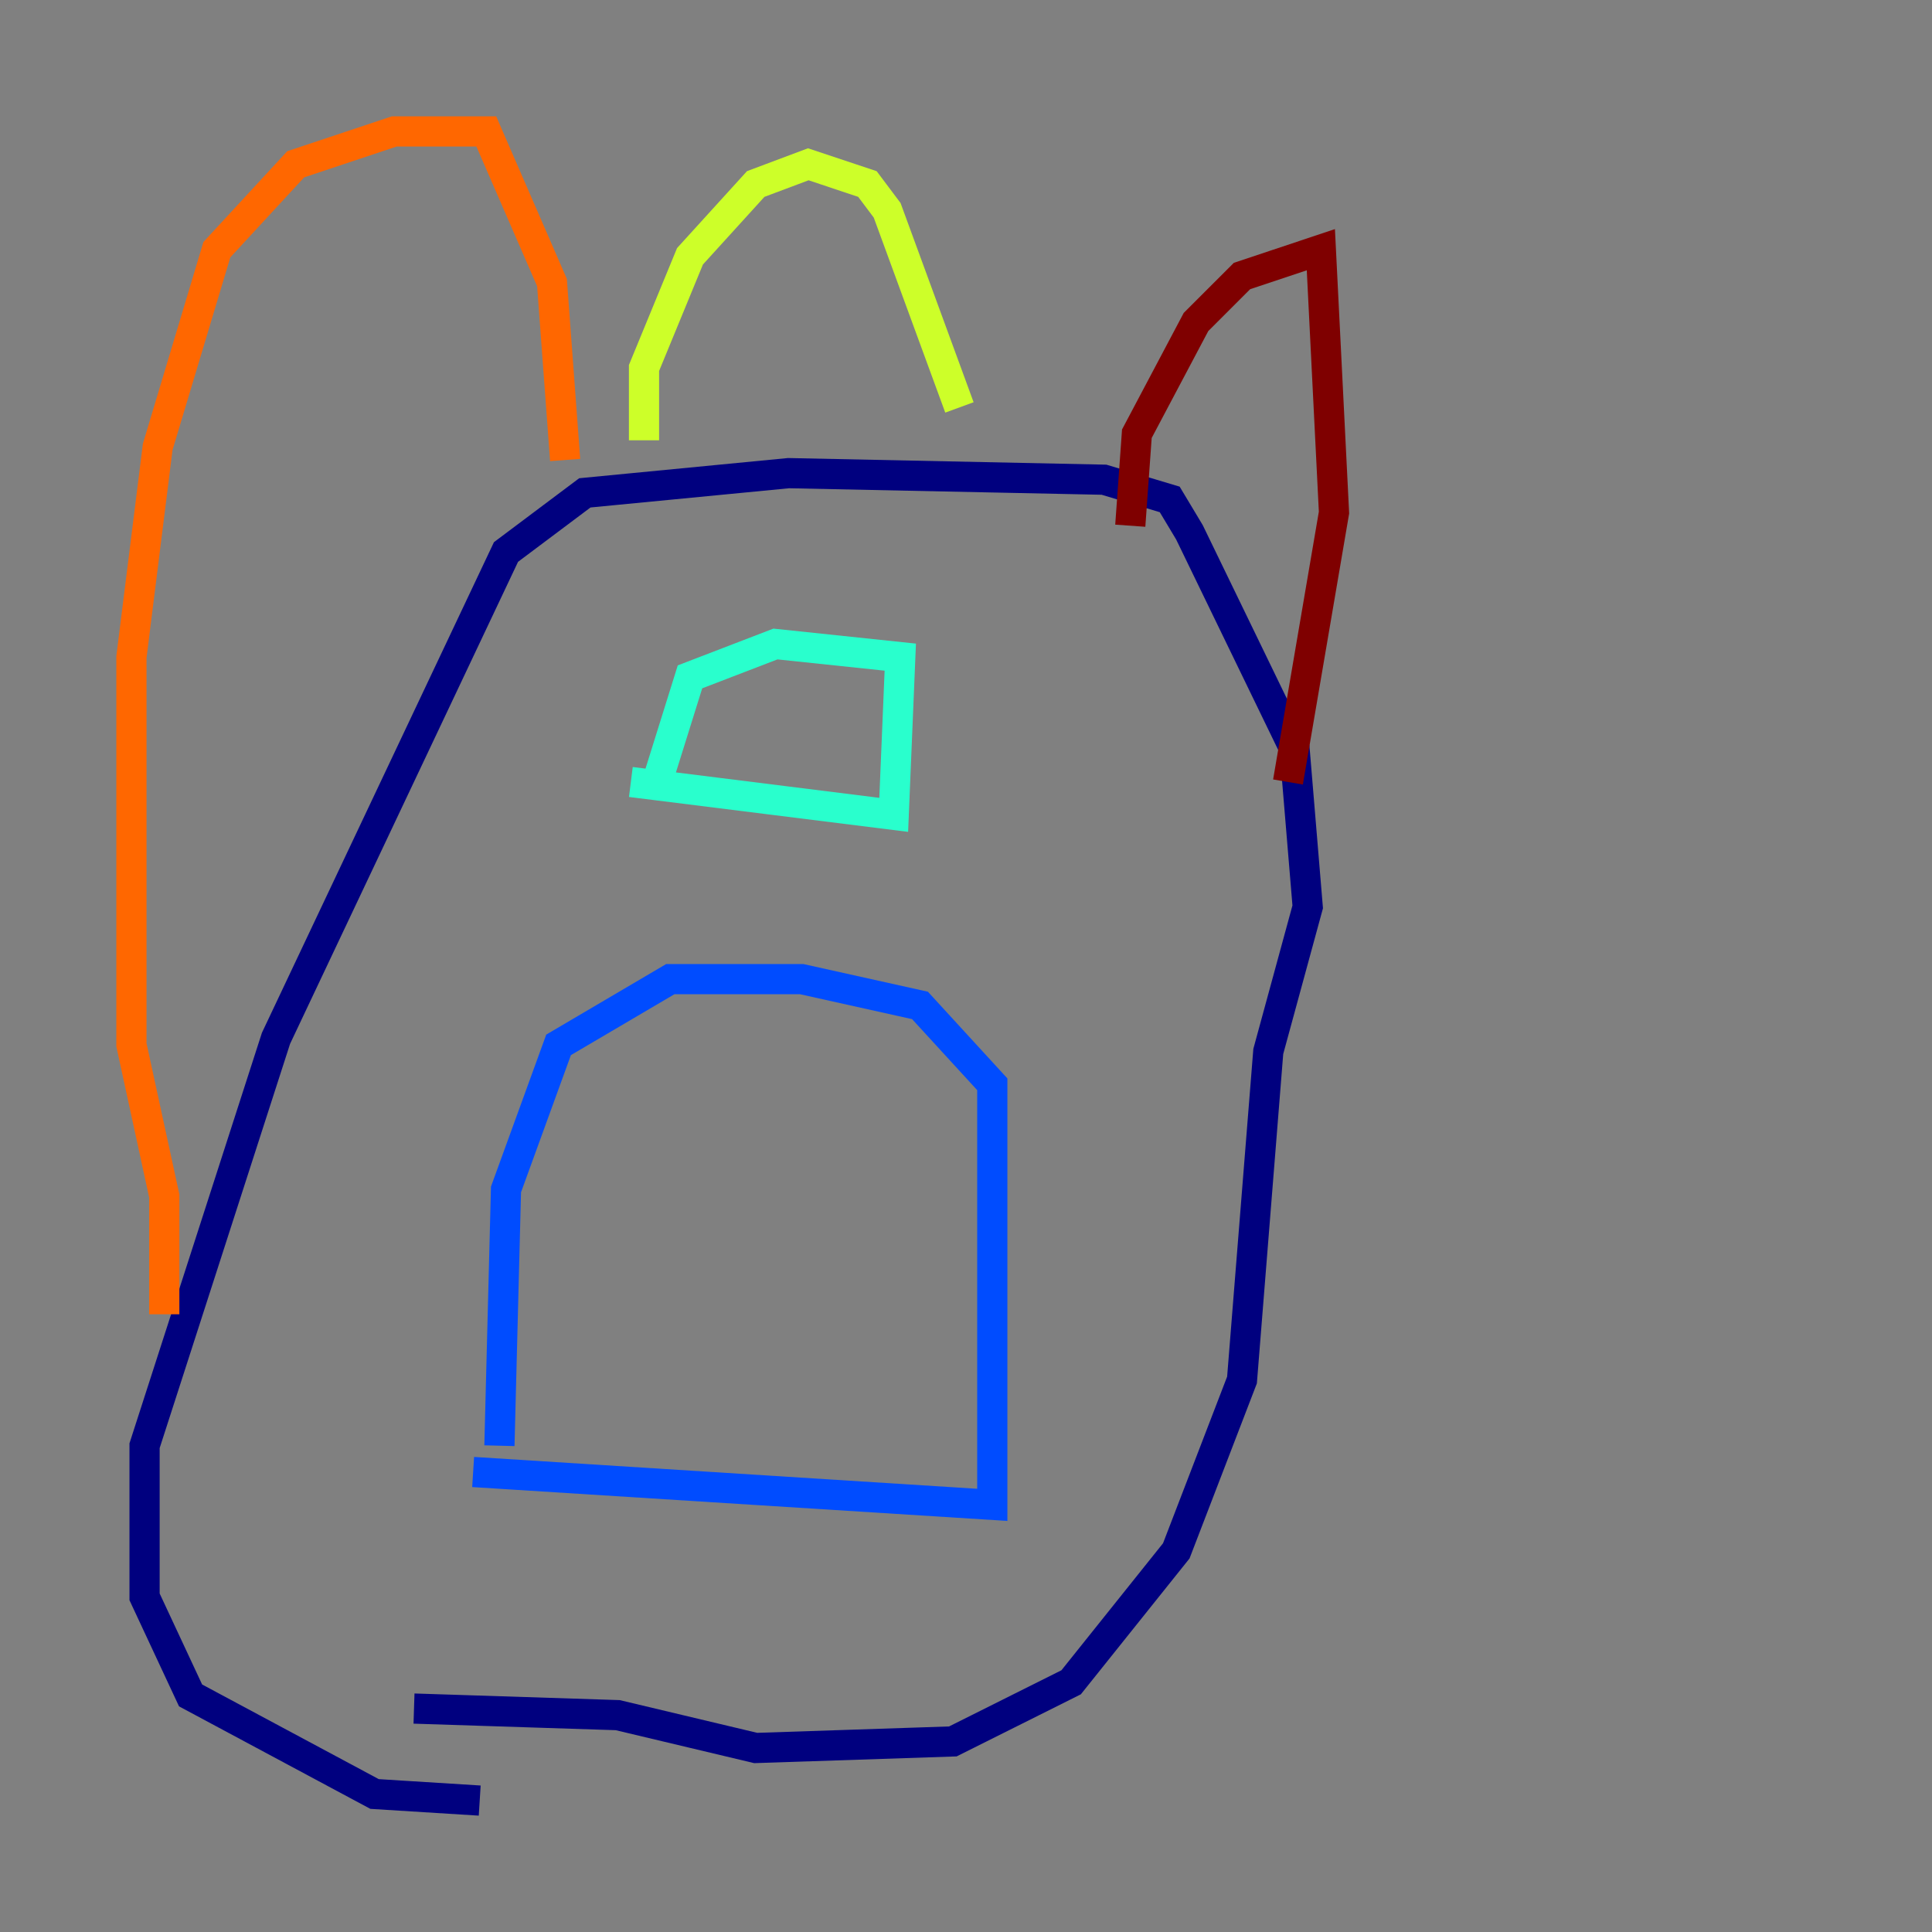<?xml version="1.0" encoding="utf-8" ?>
<svg baseProfile="tiny" height="128" version="1.2" viewBox="0,0,128,128" width="128" xmlns="http://www.w3.org/2000/svg" xmlns:ev="http://www.w3.org/2001/xml-events" xmlns:xlink="http://www.w3.org/1999/xlink"><rect x="0" y="0" width="128" height="128" fill="#808080" stroke="none"/><defs /><polyline fill="none" points="31.782,119.293 24.816,118.857 12.626,112.326 9.578,105.796 9.578,95.782 18.286,68.789 33.524,36.571 38.748,32.653 52.245,31.347 73.143,31.782 77.497,33.088 78.803,35.265 85.769,49.633 86.639,60.082 84.027,69.66 82.286,91.429 77.932,102.748 70.966,111.456 63.129,115.374 50.068,115.809 40.925,113.633 27.429,113.197" stroke="#00007f" stroke-width="2" /><polyline fill="none" points="31.347,97.524 65.742,99.701 65.742,71.837 60.952,66.612 53.116,64.871 44.408,64.871 37.007,69.225 33.524,78.803 33.088,95.782" stroke="#004cff" stroke-width="2" /><polyline fill="none" points="43.537,51.809 45.714,44.843 51.374,42.667 59.646,43.537 59.211,53.986 41.796,51.809" stroke="#29ffcd" stroke-width="2" /><polyline fill="none" points="42.667,29.17 42.667,24.381 45.714,16.98 50.068,12.191 53.551,10.884 57.469,12.191 58.776,13.932 63.565,26.993" stroke="#cdff29" stroke-width="2" /><polyline fill="none" points="10.884,87.075 10.884,79.238 8.707,69.225 8.707,43.537 10.449,29.605 14.367,16.544 19.592,10.884 26.122,8.707 32.218,8.707 36.571,18.721 37.442,30.476" stroke="#ff6700" stroke-width="2" /><polyline fill="none" points="74.884,34.83 75.32,28.735 79.238,21.333 82.286,18.286 87.51,16.544 88.381,33.959 85.333,51.809" stroke="#7f0000" stroke-width="2" /></svg>